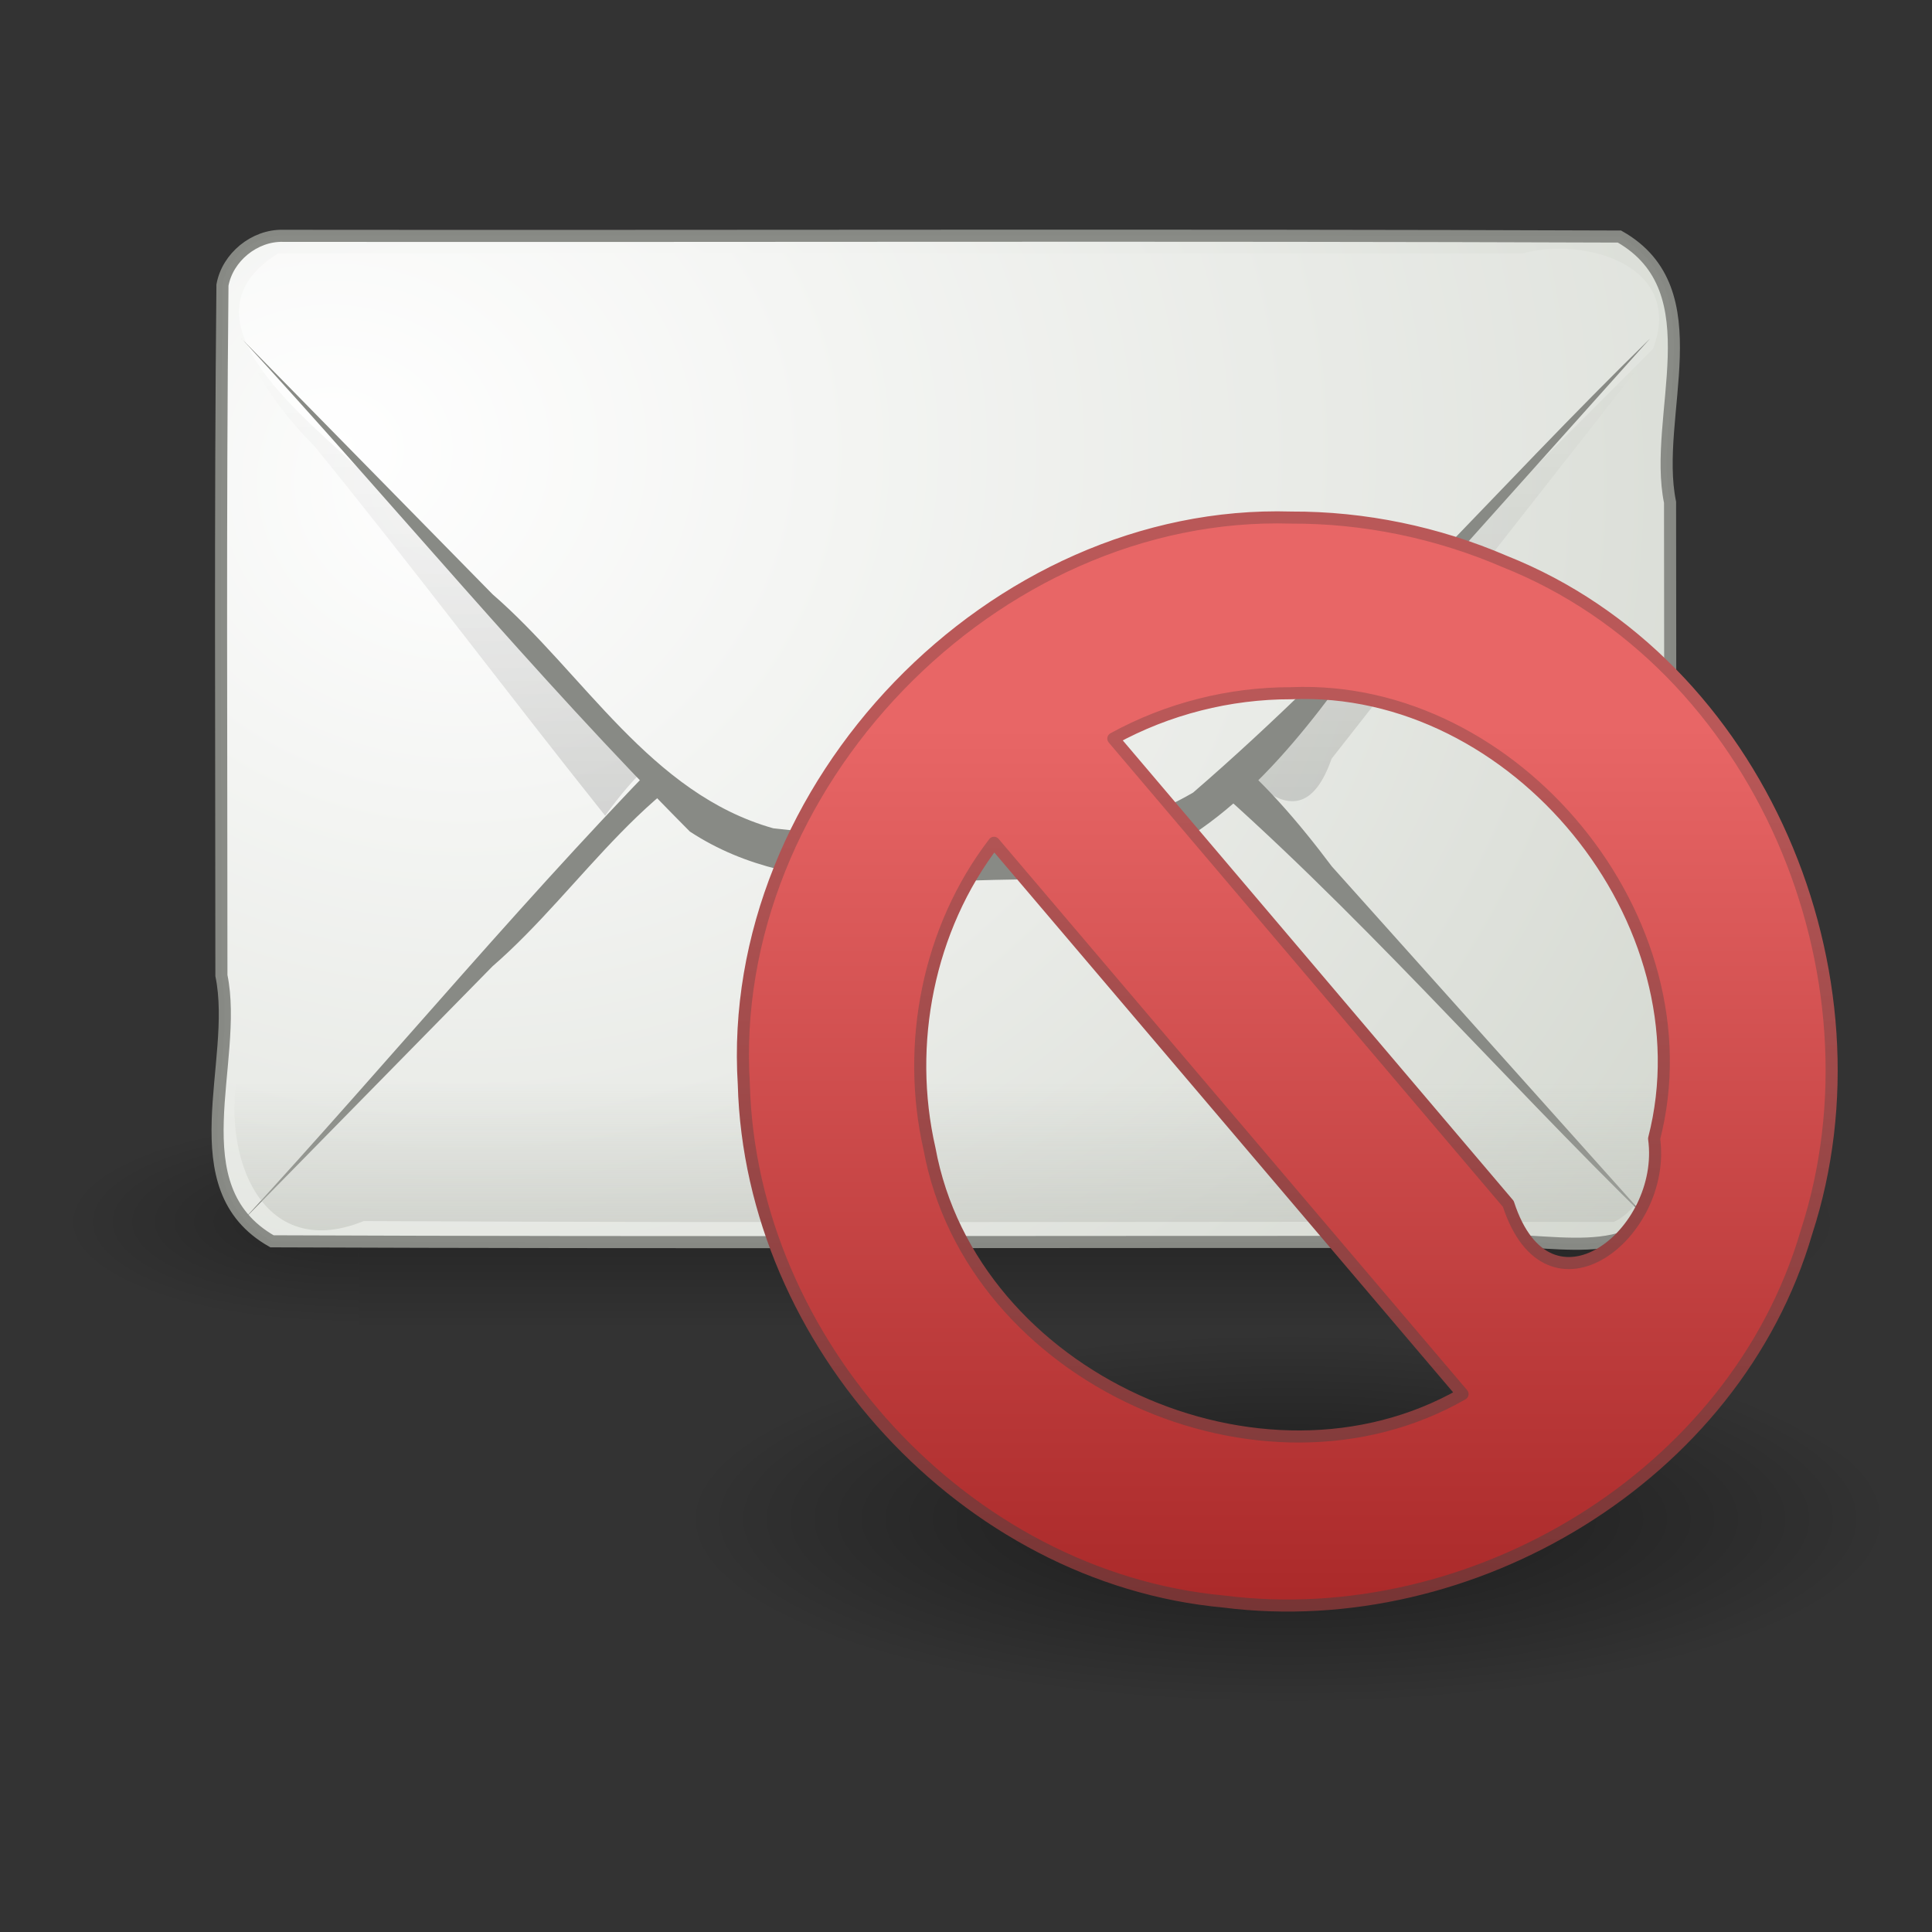 <?xml version="1.0" encoding="UTF-8" standalone="no"?><!DOCTYPE svg PUBLIC "-//W3C//DTD SVG 1.1//EN" "http://www.w3.org/Graphics/SVG/1.1/DTD/svg11.dtd"><svg xmlns="http://www.w3.org/2000/svg" xmlns:xlink="http://www.w3.org/1999/xlink" height="64" version="1.1" viewBox="0 0 48 48" width="64"><rect x="0" y="0" width="48" height="48" fill="#333333" stroke="none"/><defs><linearGradient gradientTransform="translate(241,-43)" gradientUnits="userSpaceOnUse" id="q" x1="14.125" x2="14.125" y1="79.813" y2="75.499"><stop offset="0" stop-color="#babdb6"/><stop offset="1" stop-color="#babdb6" stop-opacity="0"/></linearGradient><radialGradient cx="13.107" cy="61.48" gradientTransform="matrix(2.608,0,0,2.219,215.06,-119.62)" gradientUnits="userSpaceOnUse" id="w" r="18.5" xlink:href="#n"/><linearGradient gradientTransform="translate(240,-1)" gradientUnits="userSpaceOnUse" id="p" x1="12.875" x2="12.875" y1="35.314" y2="15.75"><stop offset="0"/><stop offset="1" stop-opacity="0"/></linearGradient><linearGradient id="n"><stop offset="0" stop-color="#fff"/><stop offset="1" stop-color="#d3d7cf"/></linearGradient><radialGradient cx="12.5" cy="15.928" gradientTransform="matrix(2.014,0,0,1.746,227.33,-10.186)" gradientUnits="userSpaceOnUse" id="v" r="18.5" xlink:href="#n"/><radialGradient cx="605.71" cy="486.65" gradientTransform="matrix(-2.774,0,0,1.97,112.76,-872.89)" gradientUnits="userSpaceOnUse" id="u" r="117.14" xlink:href="#j"/><linearGradient id="j"><stop offset="0"/><stop offset="1" stop-opacity="0"/></linearGradient><radialGradient cx="605.71" cy="486.65" gradientTransform="matrix(2.774,0,0,1.97,-1891.6,-872.89)" gradientUnits="userSpaceOnUse" id="t" r="117.14" xlink:href="#j"/><linearGradient gradientTransform="matrix(2.774,0,0,1.97,-1892.2,-872.89)" gradientUnits="userSpaceOnUse" id="o" x1="302.86" x2="302.86" y1="366.65" y2="609.51"><stop offset="0" stop-opacity="0"/><stop offset="0.5"/><stop offset="1" stop-opacity="0"/></linearGradient><radialGradient cx="6.703" cy="73.616" gradientTransform="matrix(2.075 0 0 .637 19.091 -3.515)" gradientUnits="userSpaceOnUse" id="x" r="7.228"><stop offset="0"/><stop offset="1" stop-opacity="0"/></radialGradient><linearGradient gradientUnits="userSpaceOnUse" id="s" x1="29.652" x2="29.652" y1="23.952" y2="46.002"><stop offset="0" stop-color="#b95858"/><stop offset="1" stop-color="#763434"/></linearGradient><linearGradient gradientTransform="matrix(.668 0 0 .668 17.059 16.057)" gradientUnits="userSpaceOnUse" id="r" x1="29.25" x2="29.25" y1="11.454" y2="43.727"><stop offset="0" stop-color="#e86666"/><stop offset="1" stop-color="#ab2a2a"/></linearGradient></defs><g transform="translate(-241 -5.641)"><g opacity="0.7" transform="matrix(.022 0 0 .011 284.21 35.054)"><path color="#000" d="m-1559.3-150.7h1339.6v478.36h-1339.6v-478.36z" fill="url(#o)" opacity="0.392"/><path color="#000" d="m-219.62-150.68v478.33c141.49-3.741 322.34-79.84 340.92-237.62 0.271-168.67-199.94-240.78-340.92-240.71z" fill="url(#t)" opacity="0.402"/><path color="#000" d="m-1559.3-150.68v478.33c-141.49-3.744-322.34-79.841-340.92-237.62-0.272-168.67 199.94-240.78 340.92-240.71z" fill="url(#u)" opacity="0.402"/></g><path d="m248.03 11.5c11.068 0.012 22.137-0.024 33.205 0.018 2.363 1.341 0.814 4.448 1.257 6.603 0 5.718 0.032 11.436-0.026 17.154-0.715 1.935-3.144 1.02-4.7 1.223-10.003-0.01-20.006 0.024-30.008-0.017-2.363-1.341-0.814-4.448-1.257-6.603 0-5.718-0.032-11.436 0.026-17.154 0.126-0.694 0.798-1.241 1.503-1.224z" fill="url(#v)" fill-rule="evenodd" stroke="#888a85" stroke-dashoffset="0.7" stroke-opacity="0.992" stroke-width="0.3"/><path d="m247.91 11.938c-2.04 1.246-0.269 3.613 0.908 4.796 2.454 3.014 4.79 6.131 7.217 9.173 1.417-1.996 3.649-3.506 6.18-3.303 2.871-0.198 5.952-0.321 8.589 1.002 0.912 0.955 2.436 3.296 3.279 0.885 2.661-3.393 5.323-6.786 7.984-10.179 0.866-2.716-2.65-2.583-4.361-2.375-9.932 4.9e-4 -19.864-2e-3 -29.796 1e-3z" fill="url(#p)" fill-rule="evenodd" opacity="0.231"/><path d="m247 36c3.738-4.059 7.252-8.342 11.14-12.25 2.772-1.818 6.237-1.078 9.351-1.202 2.875 0.227 4.973 2.453 6.598 4.619 2.636 2.945 5.273 5.889 7.909 8.834-3.818-3.725-7.319-7.798-11.356-11.283-3.155-1.833-6.981-1.253-10.429-0.887-3.059 0.863-4.7 3.843-6.976 5.817-2.079 2.118-4.158 4.236-6.238 6.353z" fill="#888a85" fill-rule="evenodd"/><path d="m247.91 11.938c-2.661 1.656 0.84 4.192 2.155 5.495 2.974 2.903 5.81 5.994 8.9 8.75 2.866 1.359 6.128 0.795 9.177 0.704 2.955-0.586 4.495-3.483 6.646-5.296 2.426-2.426 4.852-4.852 7.278-7.278 0.795-2.071-1.688-2.803-3.24-2.375-10.305 1.2e-4 -20.61-3.1e-4 -30.916 2.2e-4z" fill="url(#w)" fill-rule="evenodd"/><path d="m247 14.051c3.738 4.059 7.252 8.342 11.14 12.25 2.772 1.818 6.237 1.078 9.351 1.202 2.875-0.227 4.973-2.453 6.598-4.619 2.636-2.945 5.273-5.889 7.909-8.834-3.818 3.725-7.319 7.798-11.356 11.283-3.155 1.833-6.981 1.253-10.429 0.887-3.059-0.862-4.701-3.842-6.977-5.816-2.079-2.118-4.158-4.235-6.238-6.353z" fill="#888a85" fill-rule="evenodd"/><path d="m247 31.906c-0.604 2.118 0.34 5.167 3.037 4.072 10.352 0.051 20.705 6e-3 31.058 0.021 1.589-0.744 1.524-4.718-0.686-4.115-11.135 0.052-22.272 6e-3 -33.408 0.022z" fill="url(#q)" fill-rule="evenodd" opacity="0.556"/></g><g transform="translate(-.999 -5.641)"><path d="m48 43.393c-1.688 3.32-5.785 3.901-9.123 4.155-4.489 0.552-9.068 0.513-13.548-0.091-2.566-0.508-5.467-1.384-7.094-3.526-0.408-2.476 2.602-3.459 4.509-3.871 4.913-1.169 10.035-1.491 15.066-1.142 3.501 0.398 7.202 1.312 9.93 3.619 0.157 0.256 0.262 0.553 0.26 0.856z" fill="url(#x)" opacity="0.5" stroke-width="1.15"/><path d="m33.08 18.5c-7.404-0.223-14.065 6.693-13.601 14.084 0.174 6.415 5.501 12.255 11.925 12.847 6.165 0.781 12.707-3.116 14.475-9.172 2.078-6.377-1.159-14.15-7.498-16.669-1.669-0.719-3.485-1.097-5.302-1.09zm0 4.364c5.561-0.238 10.407 5.657 9.015 11.066 0.323 2.367-2.627 4.689-3.622 1.622-3.272-3.853-6.543-7.707-9.814-11.561 1.347-0.74 2.884-1.13 4.421-1.127zm-7.385 3.716c3.88 4.565 7.76 9.131 11.64 13.696-4.987 2.86-12.199-0.405-13.242-6.091-0.596-2.604-0.032-5.476 1.602-7.604z" fill="url(#r)" stroke="url(#s)" stroke-linecap="round" stroke-linejoin="round" stroke-miterlimit="2" stroke-width="0.3"/></g></svg>